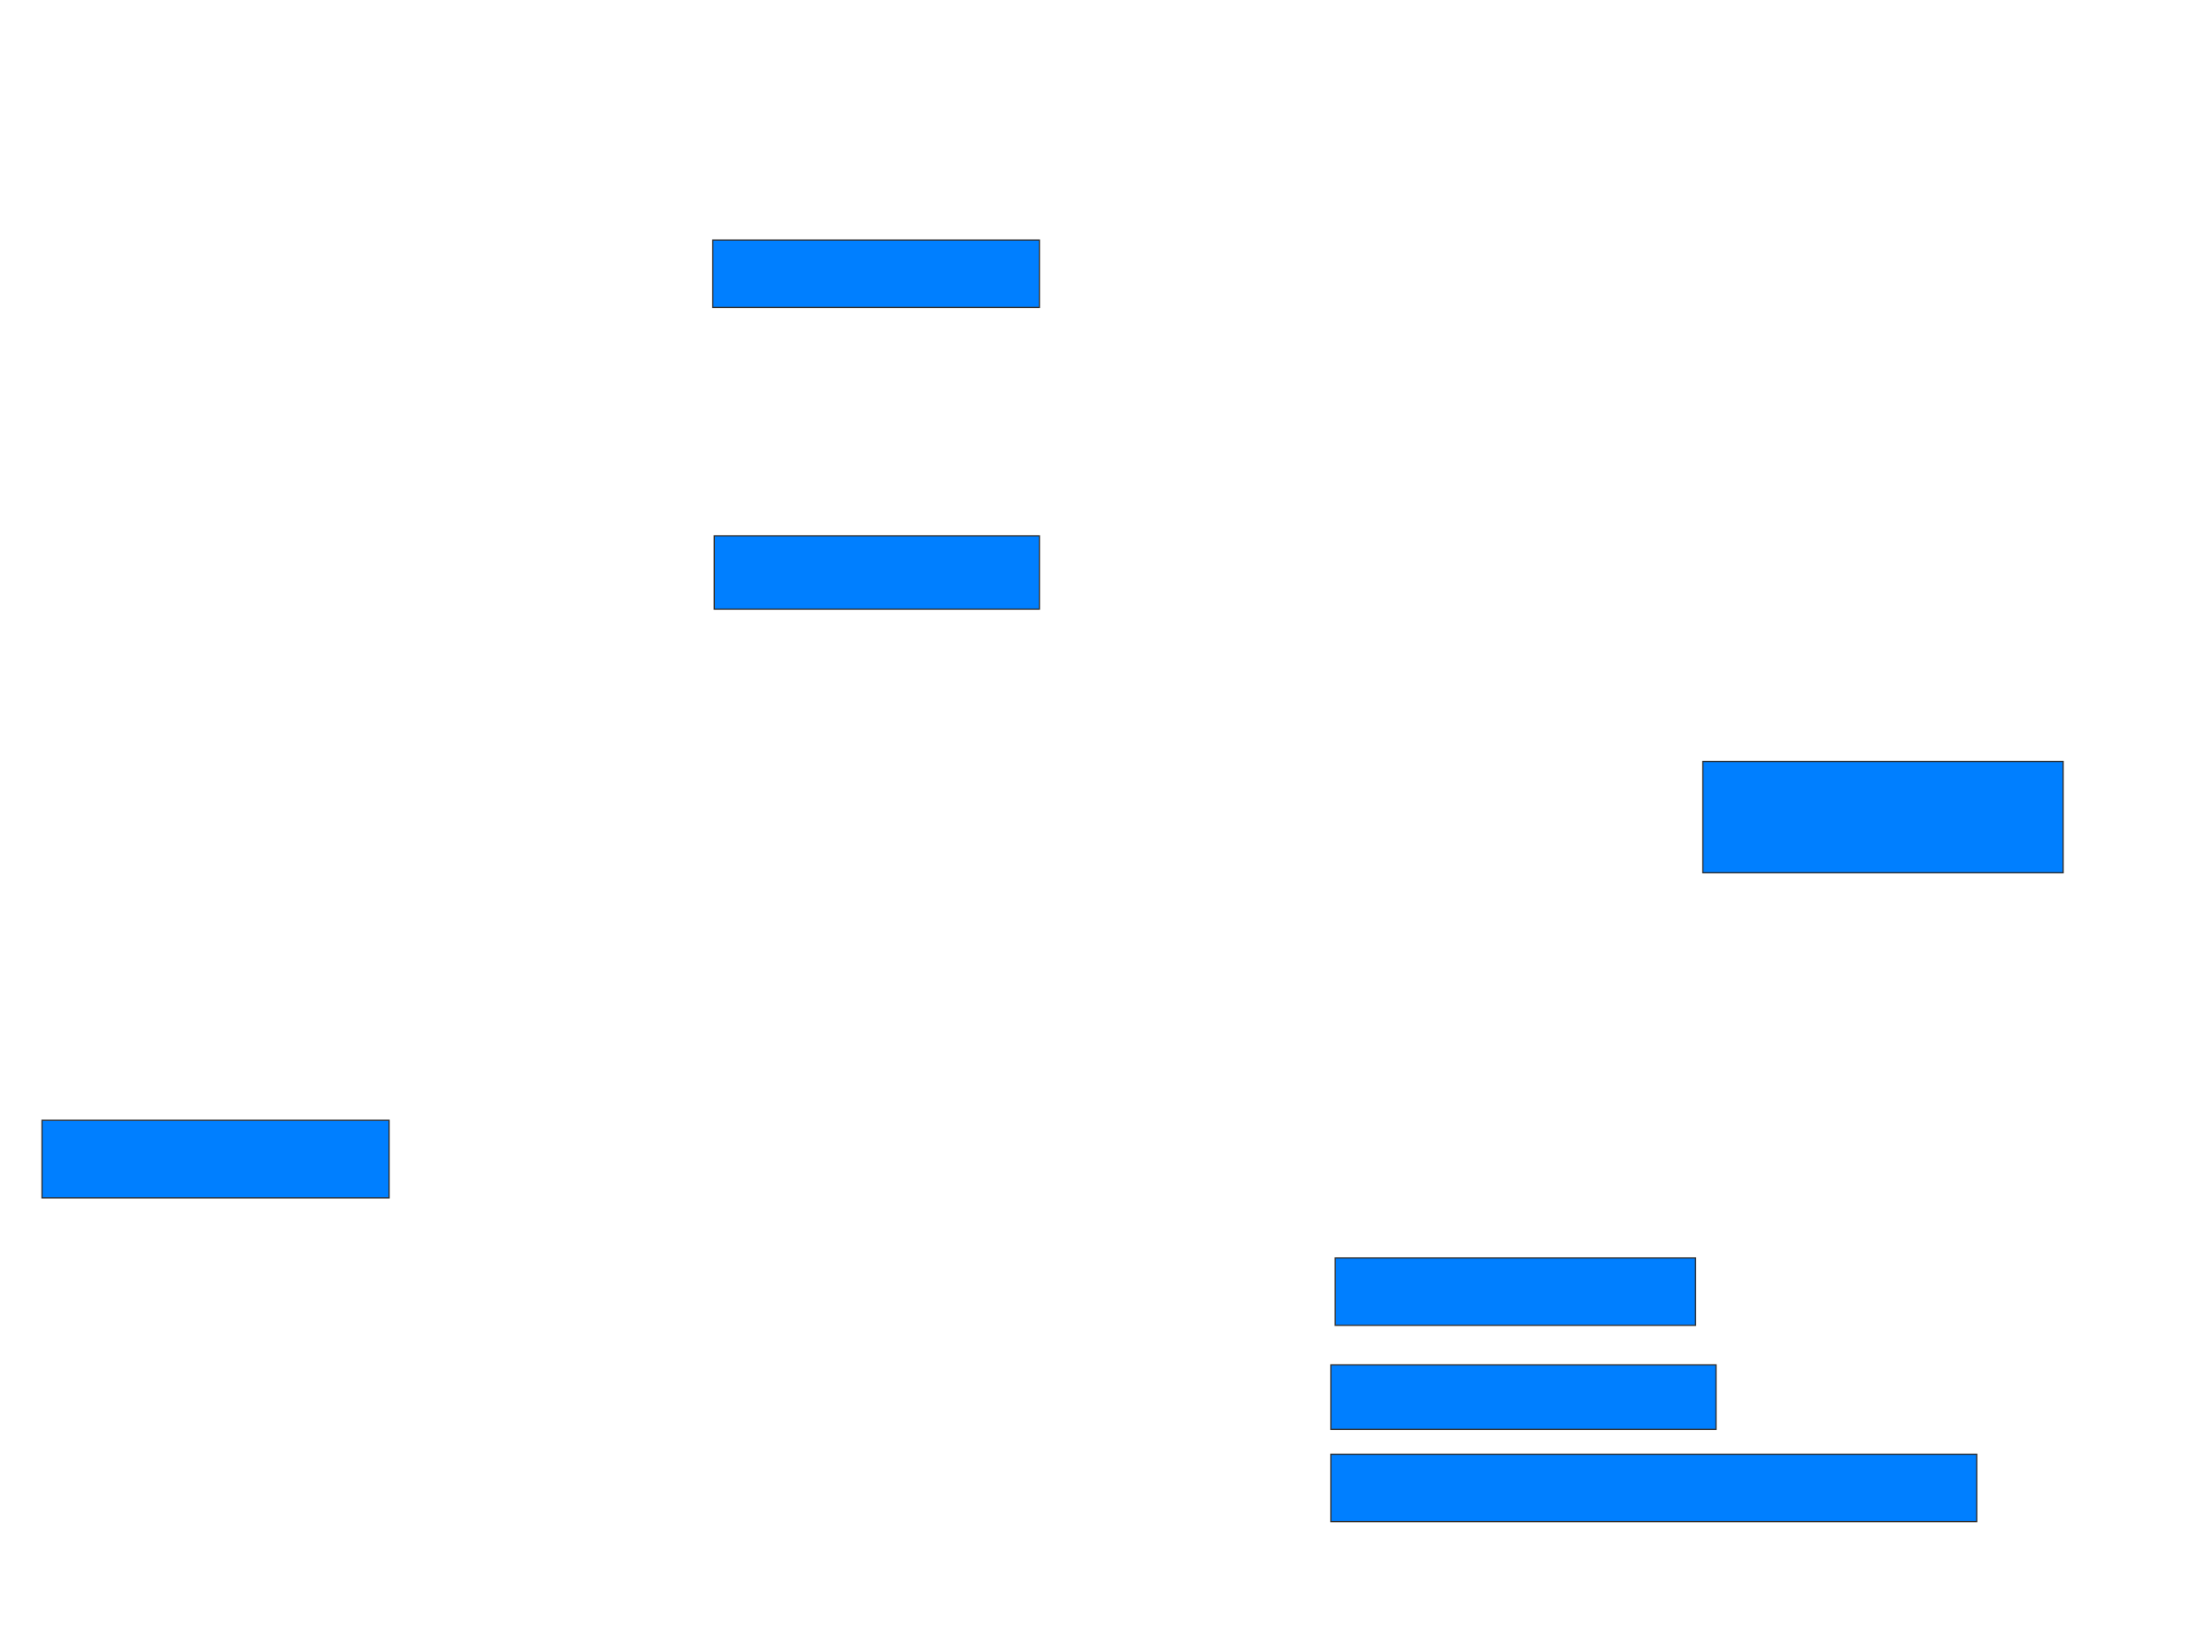 <svg xmlns="http://www.w3.org/2000/svg" width="1798" height="1343">
 <!-- Created with Image Occlusion Enhanced -->
 <g>
  <title>Labels</title>
 </g>
 <g>
  <title>Masks</title>
  <rect id="84b08bb367ec48cf9e96bd21ee5eb3c3-ao-1" height="54.762" width="265.476" y="195.095" x="579.381" stroke="#2D2D2D" fill="#007fff"/>
  <rect id="84b08bb367ec48cf9e96bd21ee5eb3c3-ao-2" height="59.524" width="264.286" y="435.571" x="580.572" stroke="#2D2D2D" fill="#007fff"/>
  <rect id="84b08bb367ec48cf9e96bd21ee5eb3c3-ao-3" height="63.095" width="282.143" y="910.571" x="34.143" stroke="#2D2D2D" fill="#007fff"/>
  <rect id="84b08bb367ec48cf9e96bd21ee5eb3c3-ao-4" height="54.762" width="292.857" y="1022.476" x="1085.333" stroke="#2D2D2D" fill="#007fff"/>
  <rect id="84b08bb367ec48cf9e96bd21ee5eb3c3-ao-5" height="52.381" width="313.095" y="1109.381" x="1081.762" stroke="#2D2D2D" fill="#007fff"/>
  <rect id="84b08bb367ec48cf9e96bd21ee5eb3c3-ao-6" height="54.762" width="525" y="1182" x="1081.762" stroke="#2D2D2D" fill="#007fff"/>
  <rect id="84b08bb367ec48cf9e96bd21ee5eb3c3-ao-7" height="90.476" width="292.857" y="618.905" x="1384.143" stroke="#2D2D2D" fill="#007fff"/>
  
 </g>
</svg>